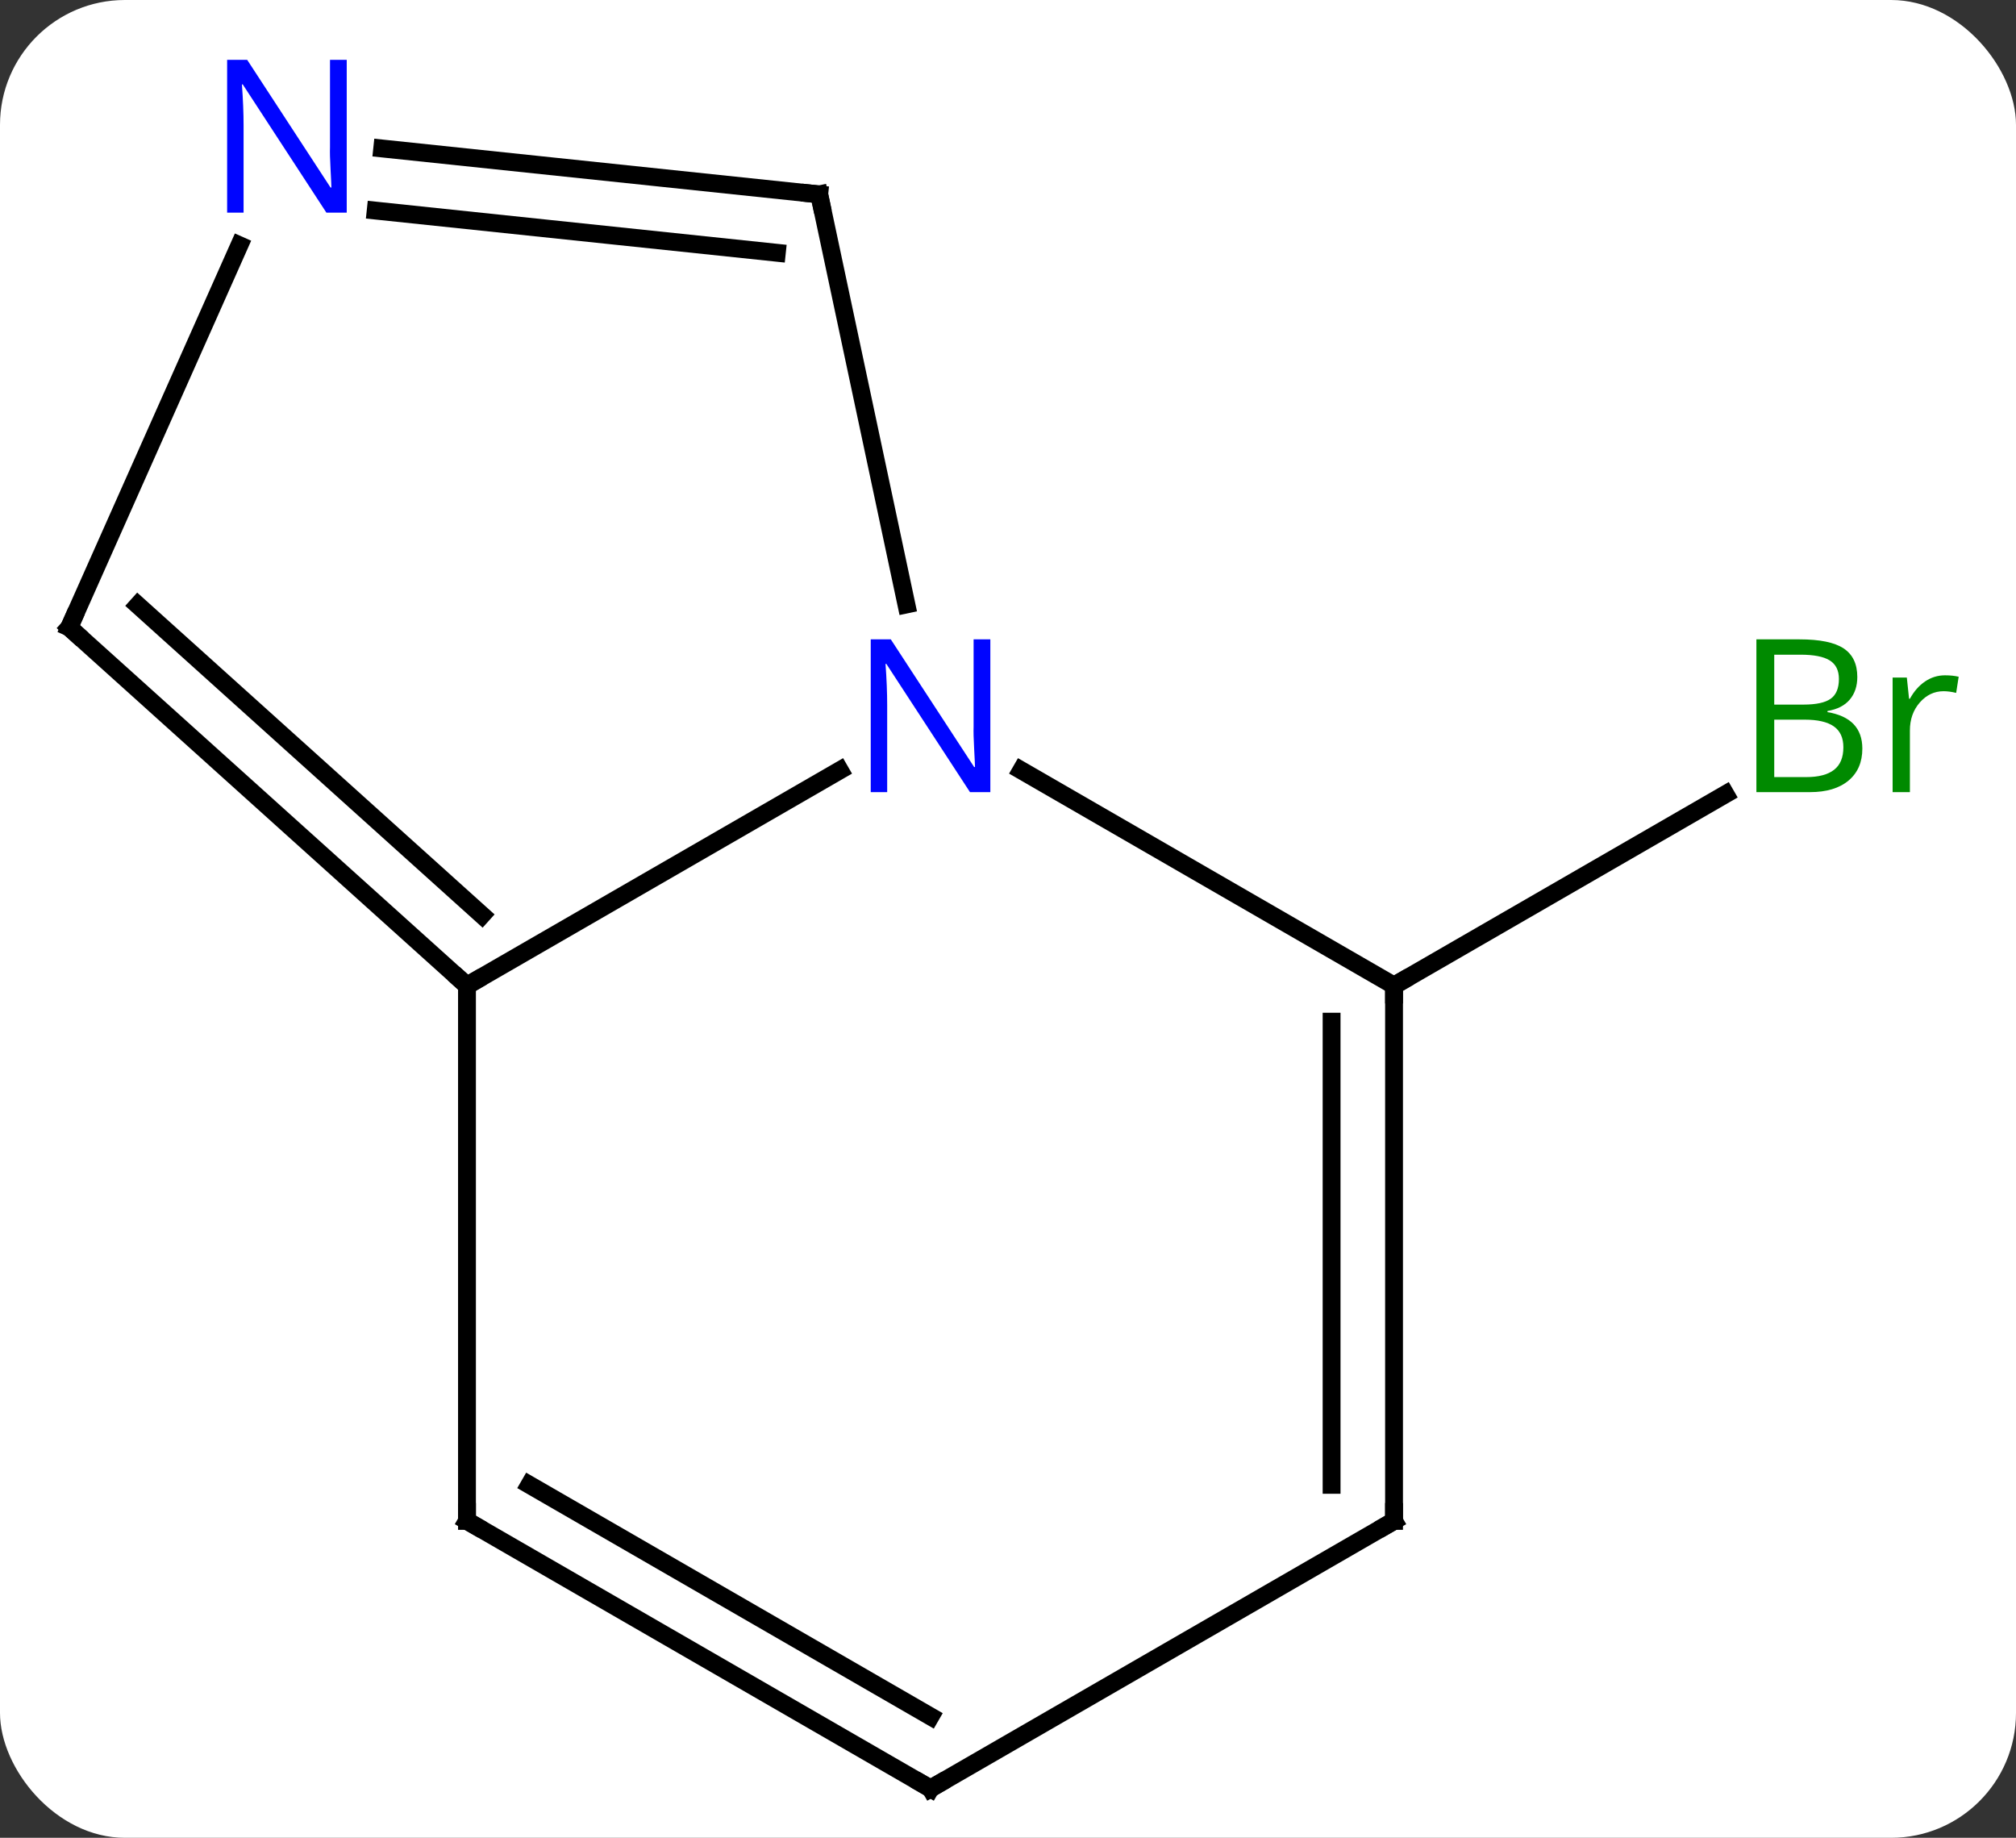 <svg width="113" viewBox="0 0 113 103" style="fill-opacity:1; color-rendering:auto; color-interpolation:auto; text-rendering:auto; stroke:black; stroke-linecap:square; stroke-miterlimit:10; shape-rendering:auto; stroke-opacity:1; fill:black; stroke-dasharray:none; font-weight:normal; stroke-width:1; font-family:'Open Sans'; font-style:normal; stroke-linejoin:miter; font-size:12; stroke-dashoffset:0; image-rendering:auto;" height="103" class="cas-substance-image" xmlns:xlink="http://www.w3.org/1999/xlink" xmlns="http://www.w3.org/2000/svg"><rect x="0" y="0" width="113" height="103" fill="#333333" stroke="none"/><svg class="cas-substance-single-component"><rect y="0" x="0" width="113" stroke="none" ry="7" rx="7" height="103" fill="white" class="cas-substance-group"/><svg y="0" x="0" width="113" viewBox="0 0 113 103" style="fill:black;" height="103" class="cas-substance-single-component-image"><svg><g><g transform="translate(54,54)" style="text-rendering:geometricPrecision; color-rendering:optimizeQuality; color-interpolation:linearRGB; stroke-linecap:butt; image-rendering:optimizeQuality;"><line y2="1.239" y1="-9.488" x2="24.138" x1="42.717" style="fill:none;"/><line y2="1.239" y1="-10.826" x2="-27.825" x1="-6.926" style="fill:none;"/><line y2="1.239" y1="-10.826" x2="24.138" x1="3.242" style="fill:none;"/><line y2="-43.104" y1="-20.123" x2="-8.082" x1="-3.195" style="fill:none;"/><line y2="31.239" y1="1.239" x2="-27.825" x1="-27.825" style="fill:none;"/><line y2="-18.834" y1="1.239" x2="-50.118" x1="-27.825" style="fill:none;"/><line y2="-20.083" y1="-2.714" x2="-46.274" x1="-26.985" style="fill:none;"/><line y2="31.239" y1="1.239" x2="24.138" x1="24.138" style="fill:none;"/><line y2="29.218" y1="3.26" x2="20.638" x1="20.638" style="fill:none;"/><line y2="-45.678" y1="-43.104" x2="-32.576" x1="-8.082" style="fill:none;"/><line y2="-42.197" y1="-39.834" x2="-32.942" x1="-10.457" style="fill:none;"/><line y2="46.239" y1="31.239" x2="-1.842" x1="-27.825" style="fill:none;"/><line y2="42.198" y1="29.218" x2="-1.842" x1="-24.325" style="fill:none;"/><line y2="-40.256" y1="-18.834" x2="-40.581" x1="-50.118" style="fill:none;"/><line y2="46.239" y1="31.239" x2="-1.842" x1="24.138" style="fill:none;"/></g><g transform="translate(54,54)" style="fill:rgb(0,138,0); text-rendering:geometricPrecision; color-rendering:optimizeQuality; image-rendering:optimizeQuality; font-family:'Open Sans'; stroke:rgb(0,138,0); color-interpolation:linearRGB;"><path style="stroke:none;" d="M44.449 -18.167 L46.871 -18.167 Q48.574 -18.167 49.34 -17.659 Q50.105 -17.152 50.105 -16.058 Q50.105 -15.292 49.683 -14.792 Q49.262 -14.292 48.433 -14.152 L48.433 -14.089 Q50.387 -13.761 50.387 -12.042 Q50.387 -10.902 49.613 -10.253 Q48.84 -9.605 47.449 -9.605 L44.449 -9.605 L44.449 -18.167 ZM45.449 -14.511 L47.09 -14.511 Q48.152 -14.511 48.613 -14.839 Q49.074 -15.167 49.074 -15.948 Q49.074 -16.667 48.558 -16.988 Q48.043 -17.308 46.918 -17.308 L45.449 -17.308 L45.449 -14.511 ZM45.449 -13.667 L45.449 -10.448 L47.246 -10.448 Q48.277 -10.448 48.801 -10.855 Q49.324 -11.261 49.324 -12.12 Q49.324 -12.917 48.785 -13.292 Q48.246 -13.667 47.152 -13.667 L45.449 -13.667 ZM55.021 -16.152 Q55.443 -16.152 55.787 -16.073 L55.646 -15.167 Q55.256 -15.261 54.943 -15.261 Q54.162 -15.261 53.607 -14.628 Q53.053 -13.995 53.053 -13.058 L53.053 -9.605 L52.084 -9.605 L52.084 -16.027 L52.881 -16.027 L53.006 -14.839 L53.053 -14.839 Q53.396 -15.464 53.904 -15.808 Q54.412 -16.152 55.021 -16.152 Z"/><path style="fill:rgb(0,5,255); stroke:none;" d="M1.51 -9.605 L0.369 -9.605 L-4.319 -16.792 L-4.365 -16.792 Q-4.272 -15.527 -4.272 -14.48 L-4.272 -9.605 L-5.194 -9.605 L-5.194 -18.167 L-4.069 -18.167 L0.603 -11.011 L0.65 -11.011 Q0.65 -11.167 0.603 -12.027 Q0.556 -12.886 0.572 -13.261 L0.572 -18.167 L1.51 -18.167 L1.51 -9.605 Z"/></g><g transform="translate(54,54)" style="stroke-linecap:butt; text-rendering:geometricPrecision; color-rendering:optimizeQuality; image-rendering:optimizeQuality; font-family:'Open Sans'; color-interpolation:linearRGB; stroke-miterlimit:5;"><path style="fill:none;" d="M-28.197 0.904 L-27.825 1.239 L-27.392 0.989"/><path style="fill:none;" d="M24.138 1.739 L24.138 1.239 L24.571 0.989"/><path style="fill:none;" d="M-7.978 -42.615 L-8.082 -43.104 L-8.579 -43.156"/><path style="fill:none;" d="M-27.825 30.739 L-27.825 31.239 L-27.392 31.489"/><path style="fill:none;" d="M-49.746 -18.499 L-50.118 -18.834 L-49.915 -19.291"/><path style="fill:none;" d="M24.138 30.739 L24.138 31.239 L23.705 31.489"/><path style="fill:rgb(0,5,255); stroke:none;" d="M-34.565 -42.083 L-35.706 -42.083 L-40.394 -49.27 L-40.44 -49.27 Q-40.347 -48.005 -40.347 -46.958 L-40.347 -42.083 L-41.269 -42.083 L-41.269 -50.645 L-40.144 -50.645 L-35.472 -43.489 L-35.425 -43.489 Q-35.425 -43.645 -35.472 -44.505 Q-35.519 -45.364 -35.503 -45.739 L-35.503 -50.645 L-34.565 -50.645 L-34.565 -42.083 Z"/><path style="fill:none;" d="M-2.275 45.989 L-1.842 46.239 L-1.409 45.989"/></g></g></svg></svg></svg></svg>